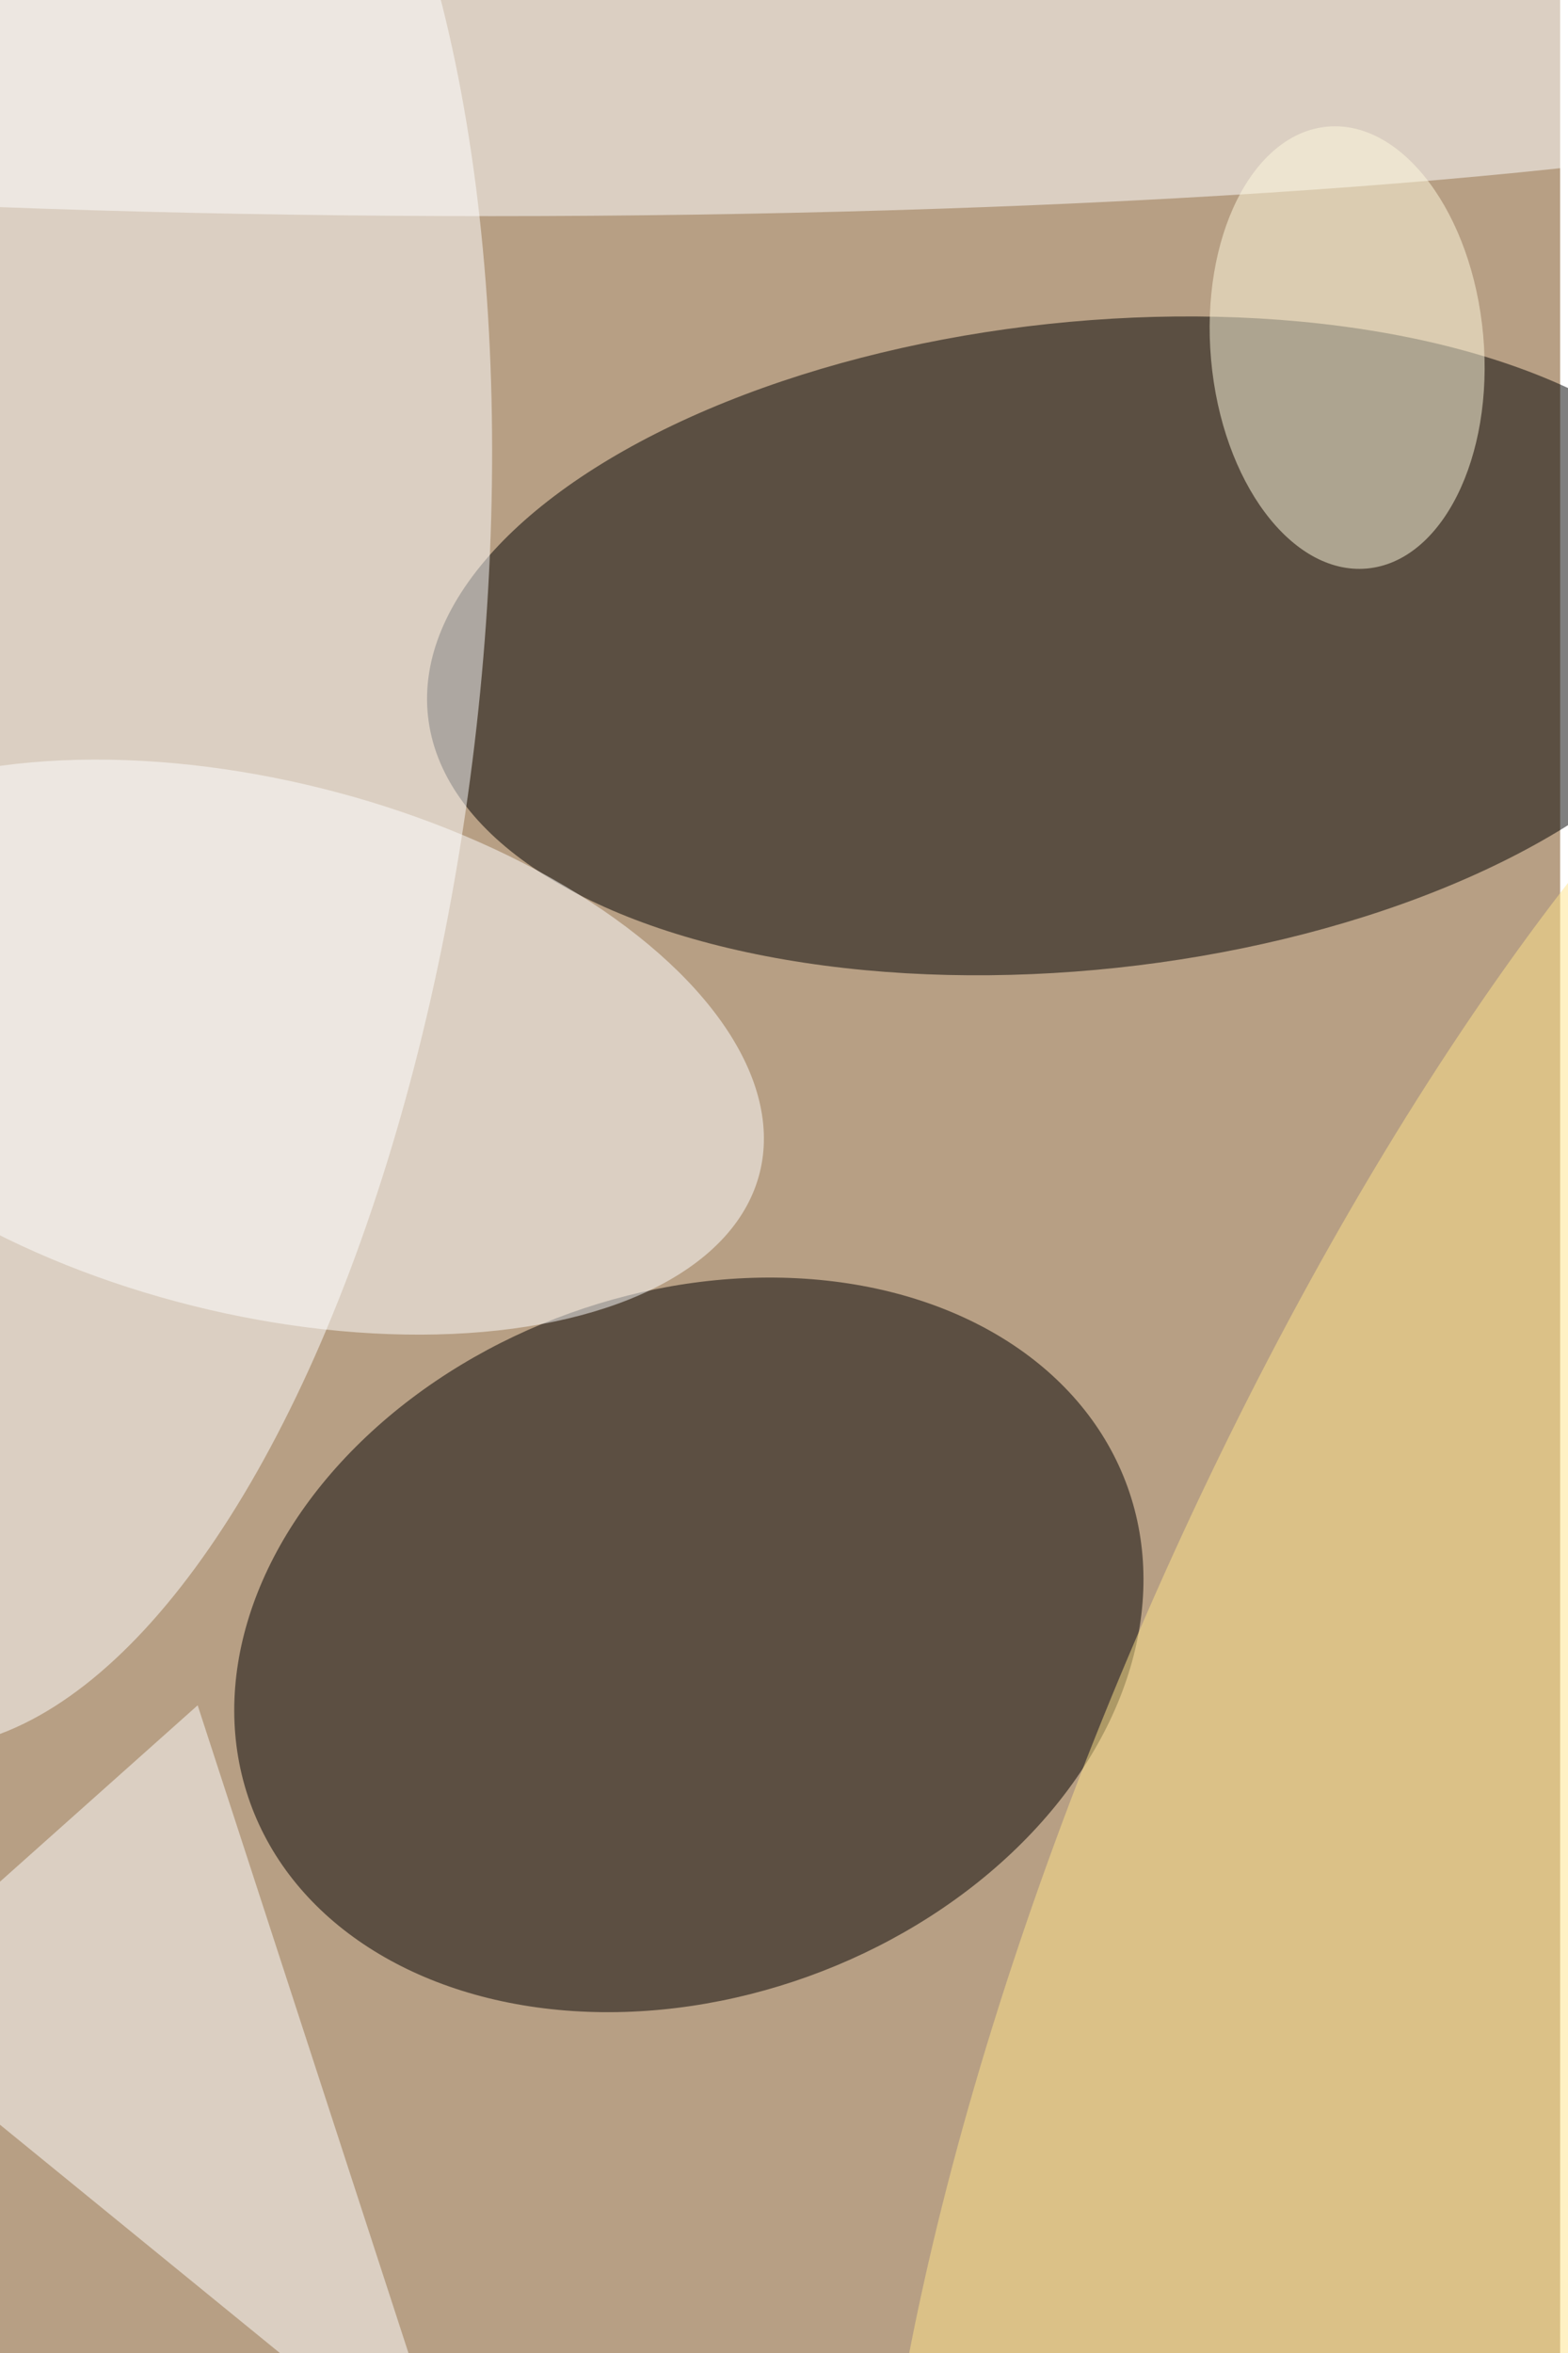 <svg xmlns="http://www.w3.org/2000/svg" viewBox="0 0 600 900"><filter id="b"><feGaussianBlur stdDeviation="12" /></filter><path fill="#b79f84" d="M0 0h597v900H0z"/><g filter="url(#b)" transform="translate(1.8 1.8) scale(3.516)" fill-opacity=".5"><ellipse fill="#010000" rx="1" ry="1" transform="rotate(173.9 56.8 38) scale(71.66 35.218)"/><ellipse fill="#020000" rx="1" ry="1" transform="rotate(-19.8 548.4 -124.1) scale(50.741 38.339)"/><ellipse fill="#fff" rx="1" ry="1" transform="matrix(-13.076 116.573 -49.549 -5.558 1.8 73)"/><ellipse fill="#fff" rx="1" ry="1" transform="matrix(-54.674 -13.652 7.027 -28.142 27.5 113.4)"/><ellipse fill="#fff" cx="53" cy="4" rx="169" ry="19"/><ellipse fill="#ffe48b" rx="1" ry="1" transform="matrix(59.423 -136.363 44.525 19.403 168.7 194.7)"/><ellipse fill="#fffbde" rx="1" ry="1" transform="matrix(-2.145 -24.035 14.808 -1.322 146.1 37.3)"/><path fill="#fff" d="M-16 218l65 53-28-86z"/></g></svg>